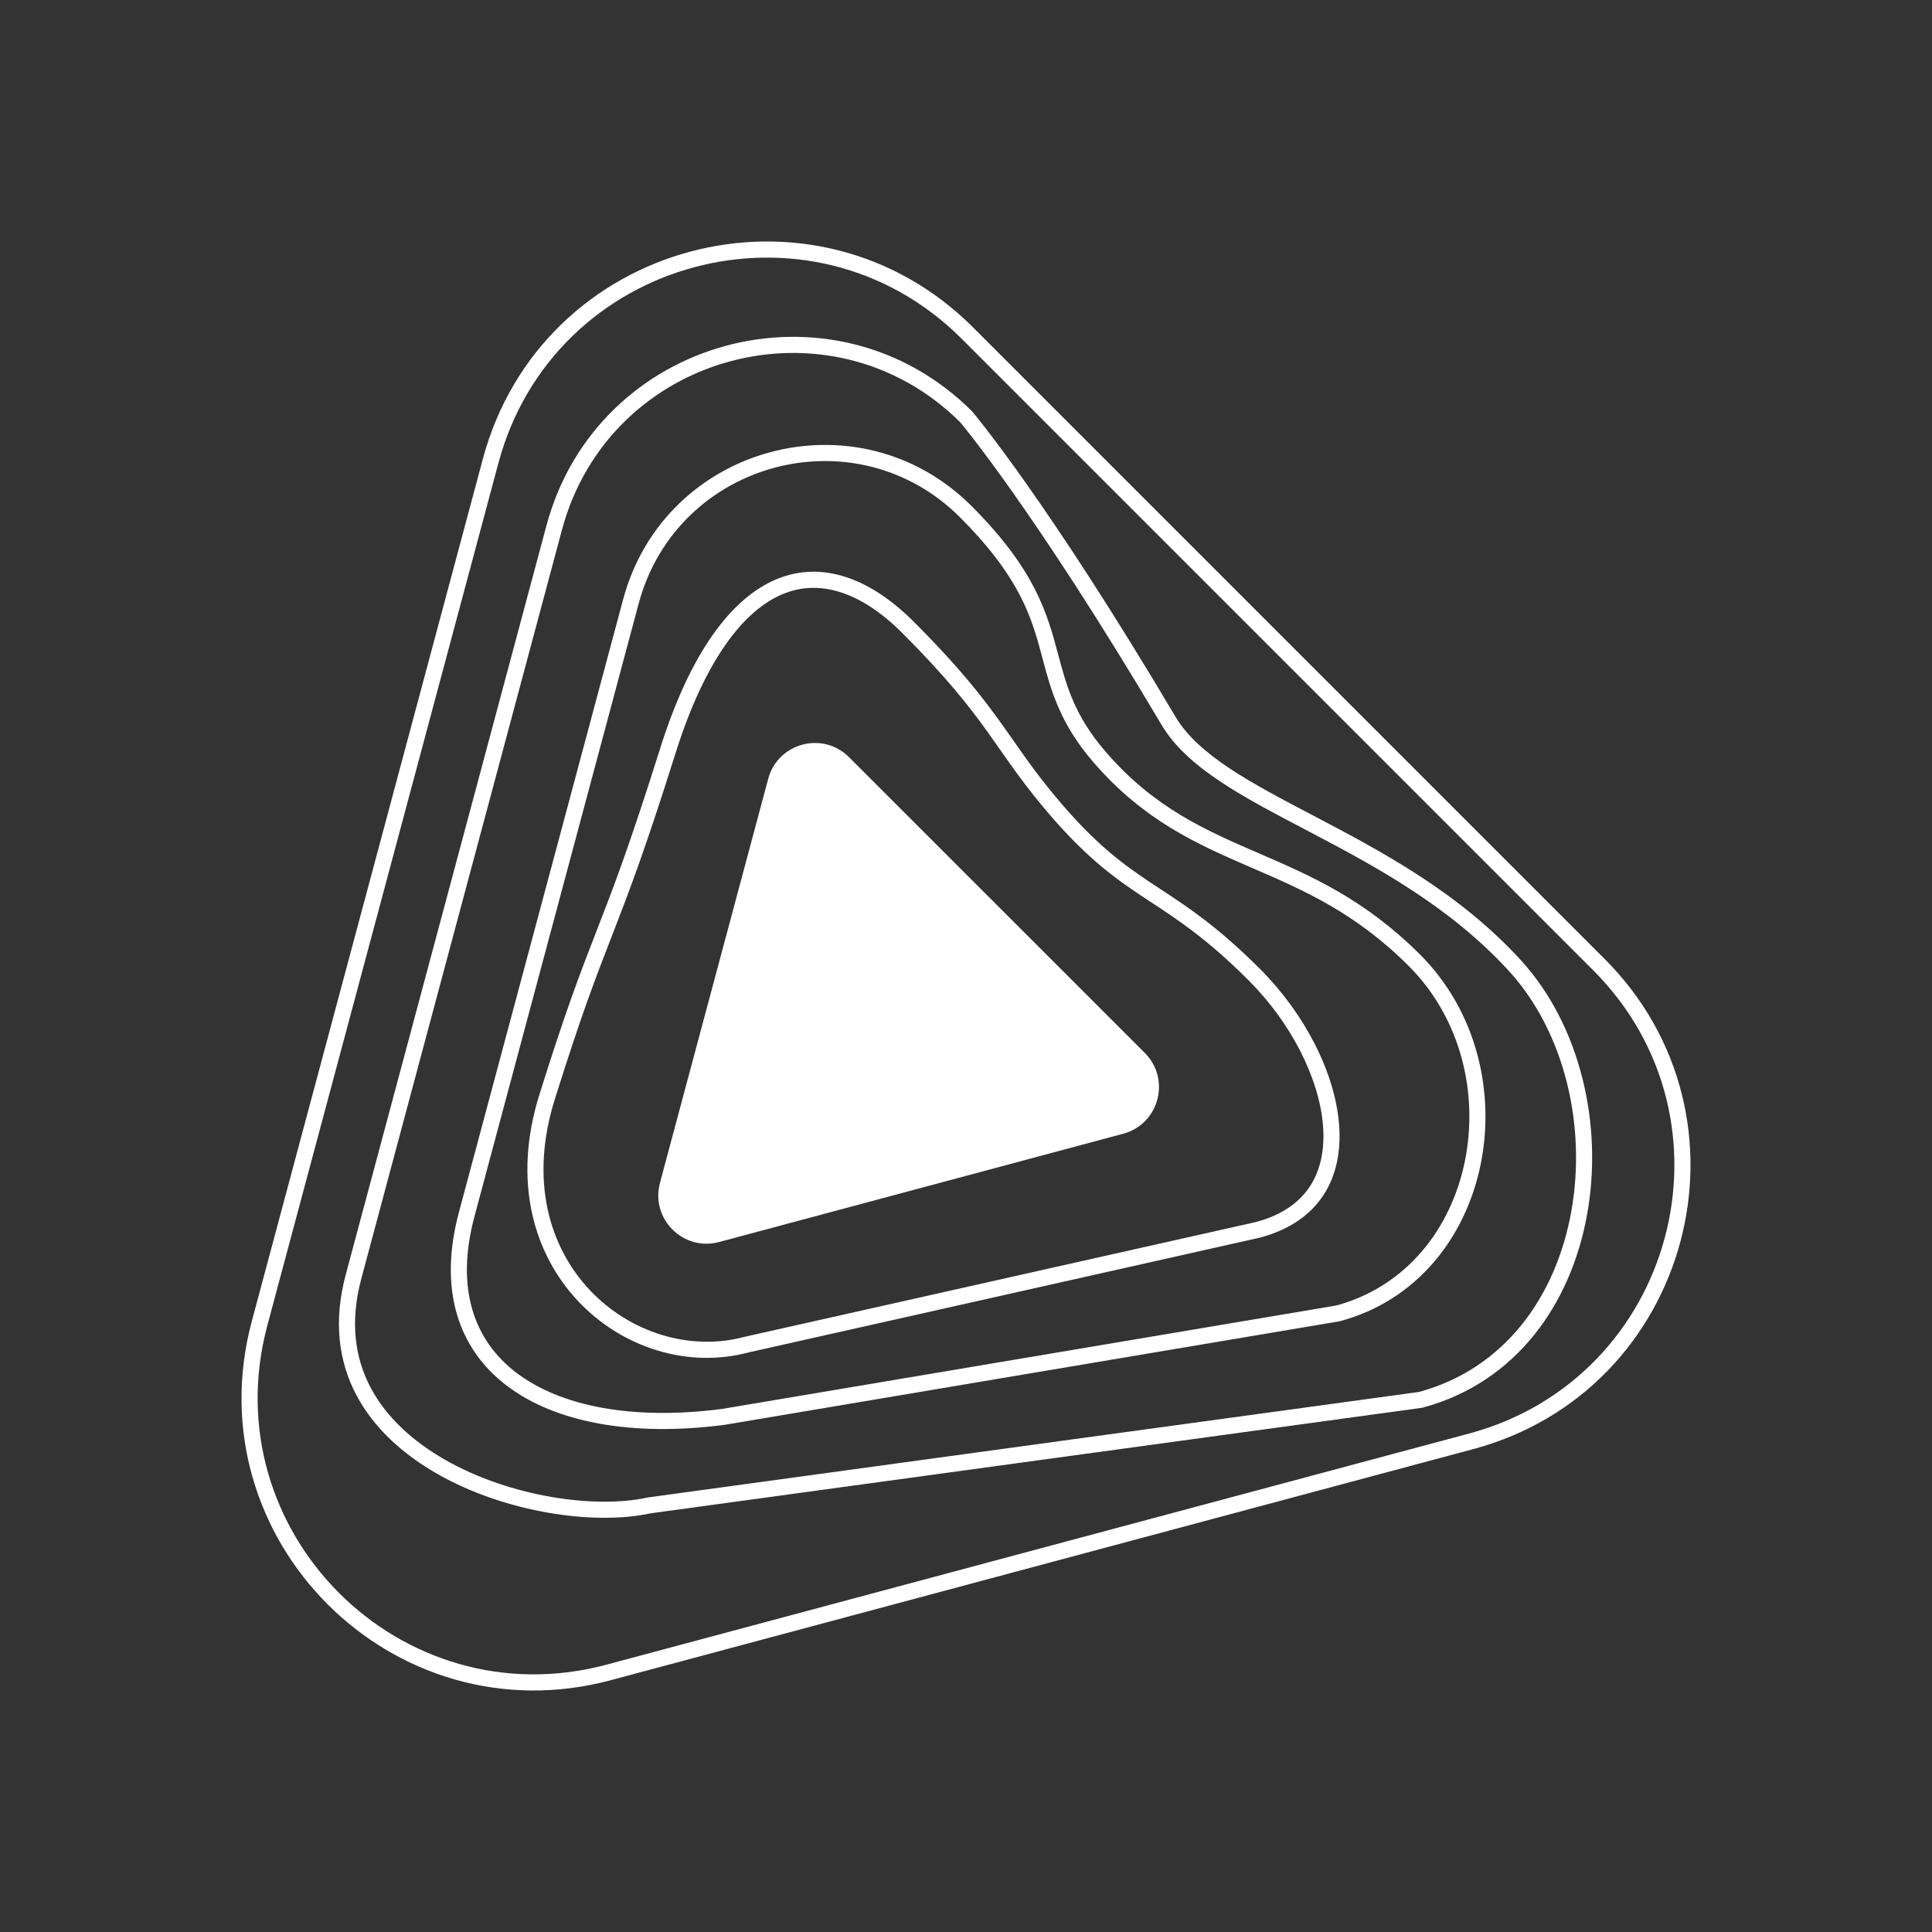 <svg width="120" height="120" viewBox="0 0 120 120" fill="none" xmlns="http://www.w3.org/2000/svg">
<rect x="0" y="0" width="120" height="120" fill="#333333" stroke="none"/>
<path fill-rule="evenodd" clip-rule="evenodd" d="M98.95 60.259L59.741 21.05C50.376 11.685 34.385 15.97 30.957 28.763L16.606 82.323C13.178 95.116 24.884 106.822 37.677 103.394L91.237 89.043C104.03 85.615 108.315 69.624 98.95 60.259ZM60.448 20.343C50.539 10.434 33.618 14.968 29.991 28.504L15.64 82.064C12.013 95.601 24.399 107.987 37.936 104.36L91.496 90.009C105.032 86.382 109.566 69.461 99.657 59.552L60.448 20.343Z" fill="white"/>
<path fill-rule="evenodd" clip-rule="evenodd" d="M40.23 93.011L88.141 86.456C93.512 84.99 96.669 80.466 97.602 75.21C98.542 69.915 97.176 64.076 93.701 60.287C90.112 56.374 85.648 53.931 81.589 51.797C81.398 51.697 81.207 51.597 81.017 51.497C79.215 50.552 77.488 49.646 76.024 48.694C74.408 47.644 73.006 46.472 72.139 45.01C68.152 38.282 65.014 33.569 62.877 30.545C61.809 29.033 60.991 27.943 60.443 27.234C60.169 26.879 59.962 26.62 59.825 26.451C59.757 26.366 59.706 26.304 59.672 26.264L59.651 26.238C51.585 18.217 37.852 21.91 34.905 32.907L22.442 79.42C21.716 82.13 22.056 84.359 23.018 86.183C23.993 88.028 25.647 89.533 27.665 90.682C31.736 93 37.005 93.713 40.192 93.019L40.23 93.011ZM60.389 25.561C51.783 16.956 37.089 20.893 33.94 32.648L21.477 79.161C18.327 90.916 33.5 95.5 40.405 93.996L88.341 87.438C100.096 84.288 101.876 67.722 94.438 59.611C90.544 55.365 85.675 52.811 81.488 50.615C77.676 48.615 74.429 46.912 73 44.5C65 31 60.389 25.561 60.389 25.561Z" fill="white"/>
<path fill-rule="evenodd" clip-rule="evenodd" d="M83.218 82.064C92.836 79.487 95.248 66.335 88.207 59.294C84.753 55.84 81.413 54.395 78.207 53.008C74.876 51.567 71.689 50.189 68.667 46.685C66.739 44.45 66.246 42.606 65.725 40.655C65.048 38.122 64.324 35.411 60.346 31.433C53.304 24.391 41.281 27.613 38.703 37.232L28.505 75.291C25.928 84.909 33.5 90 45 88.5L83.218 82.064ZM44.852 87.511C39.246 88.239 34.792 87.332 32.079 85.269C29.45 83.27 28.268 80.04 29.471 75.55L39.669 37.49C42.047 28.615 53.141 25.643 59.638 32.14C63.021 35.523 63.916 37.894 64.522 40.044C64.603 40.329 64.679 40.615 64.755 40.903C65.278 42.868 65.825 44.922 67.909 47.338C71.036 50.962 74.348 52.428 77.624 53.845C77.677 53.868 77.73 53.892 77.783 53.915C80.99 55.302 84.181 56.683 87.5 60.001C90.755 63.256 91.846 67.95 90.98 72.151C90.12 76.328 87.356 79.9 83.004 81.086L44.852 87.511Z" fill="white"/>
<path fill-rule="evenodd" clip-rule="evenodd" d="M46.261 83.029L78.026 75.898C79.701 75.445 80.759 74.629 81.388 73.647C82.028 72.648 82.289 71.376 82.175 69.922C81.945 66.987 80.197 63.534 77.558 60.896C75.011 58.348 73.234 57.181 71.539 56.067C71.444 56.005 71.35 55.943 71.256 55.881C69.421 54.672 67.654 53.449 65.242 50.653C63.863 49.055 62.968 47.777 62.096 46.532C61.843 46.171 61.592 45.813 61.332 45.45C60.176 43.84 58.769 42.044 56.045 39.32C53.428 36.703 50.851 35.963 48.603 36.905C46.246 37.893 43.814 40.881 41.953 46.8C40.059 52.825 39.021 55.521 38.033 58.062L37.971 58.222C37.017 60.676 36.098 63.041 34.454 68.298C31.303 78.375 39.476 84.847 46.241 83.034L46.261 83.029ZM78.266 76.869C85.82 74.845 83.796 65.718 78.266 60.188C75.646 57.569 73.801 56.356 72.089 55.232C70.188 53.983 68.451 52.842 65.999 50C64.656 48.443 63.796 47.215 62.929 45.977C61.548 44.006 60.148 42.009 56.752 38.613C51.222 33.083 44.772 34.5 40.999 46.5C39.074 52.623 38.04 55.283 37.041 57.855C36.081 60.323 35.153 62.711 33.499 68C30.122 78.801 38.946 86.024 46.499 84L78.266 76.869Z" fill="white"/>
<path d="M47.715 48.374C48.313 46.143 51.101 45.396 52.734 47.029L71.106 65.4C72.739 67.033 71.991 69.822 69.761 70.419L44.665 77.144C42.434 77.742 40.393 75.7 40.991 73.47L47.715 48.374Z" fill="white"/>
</svg>
